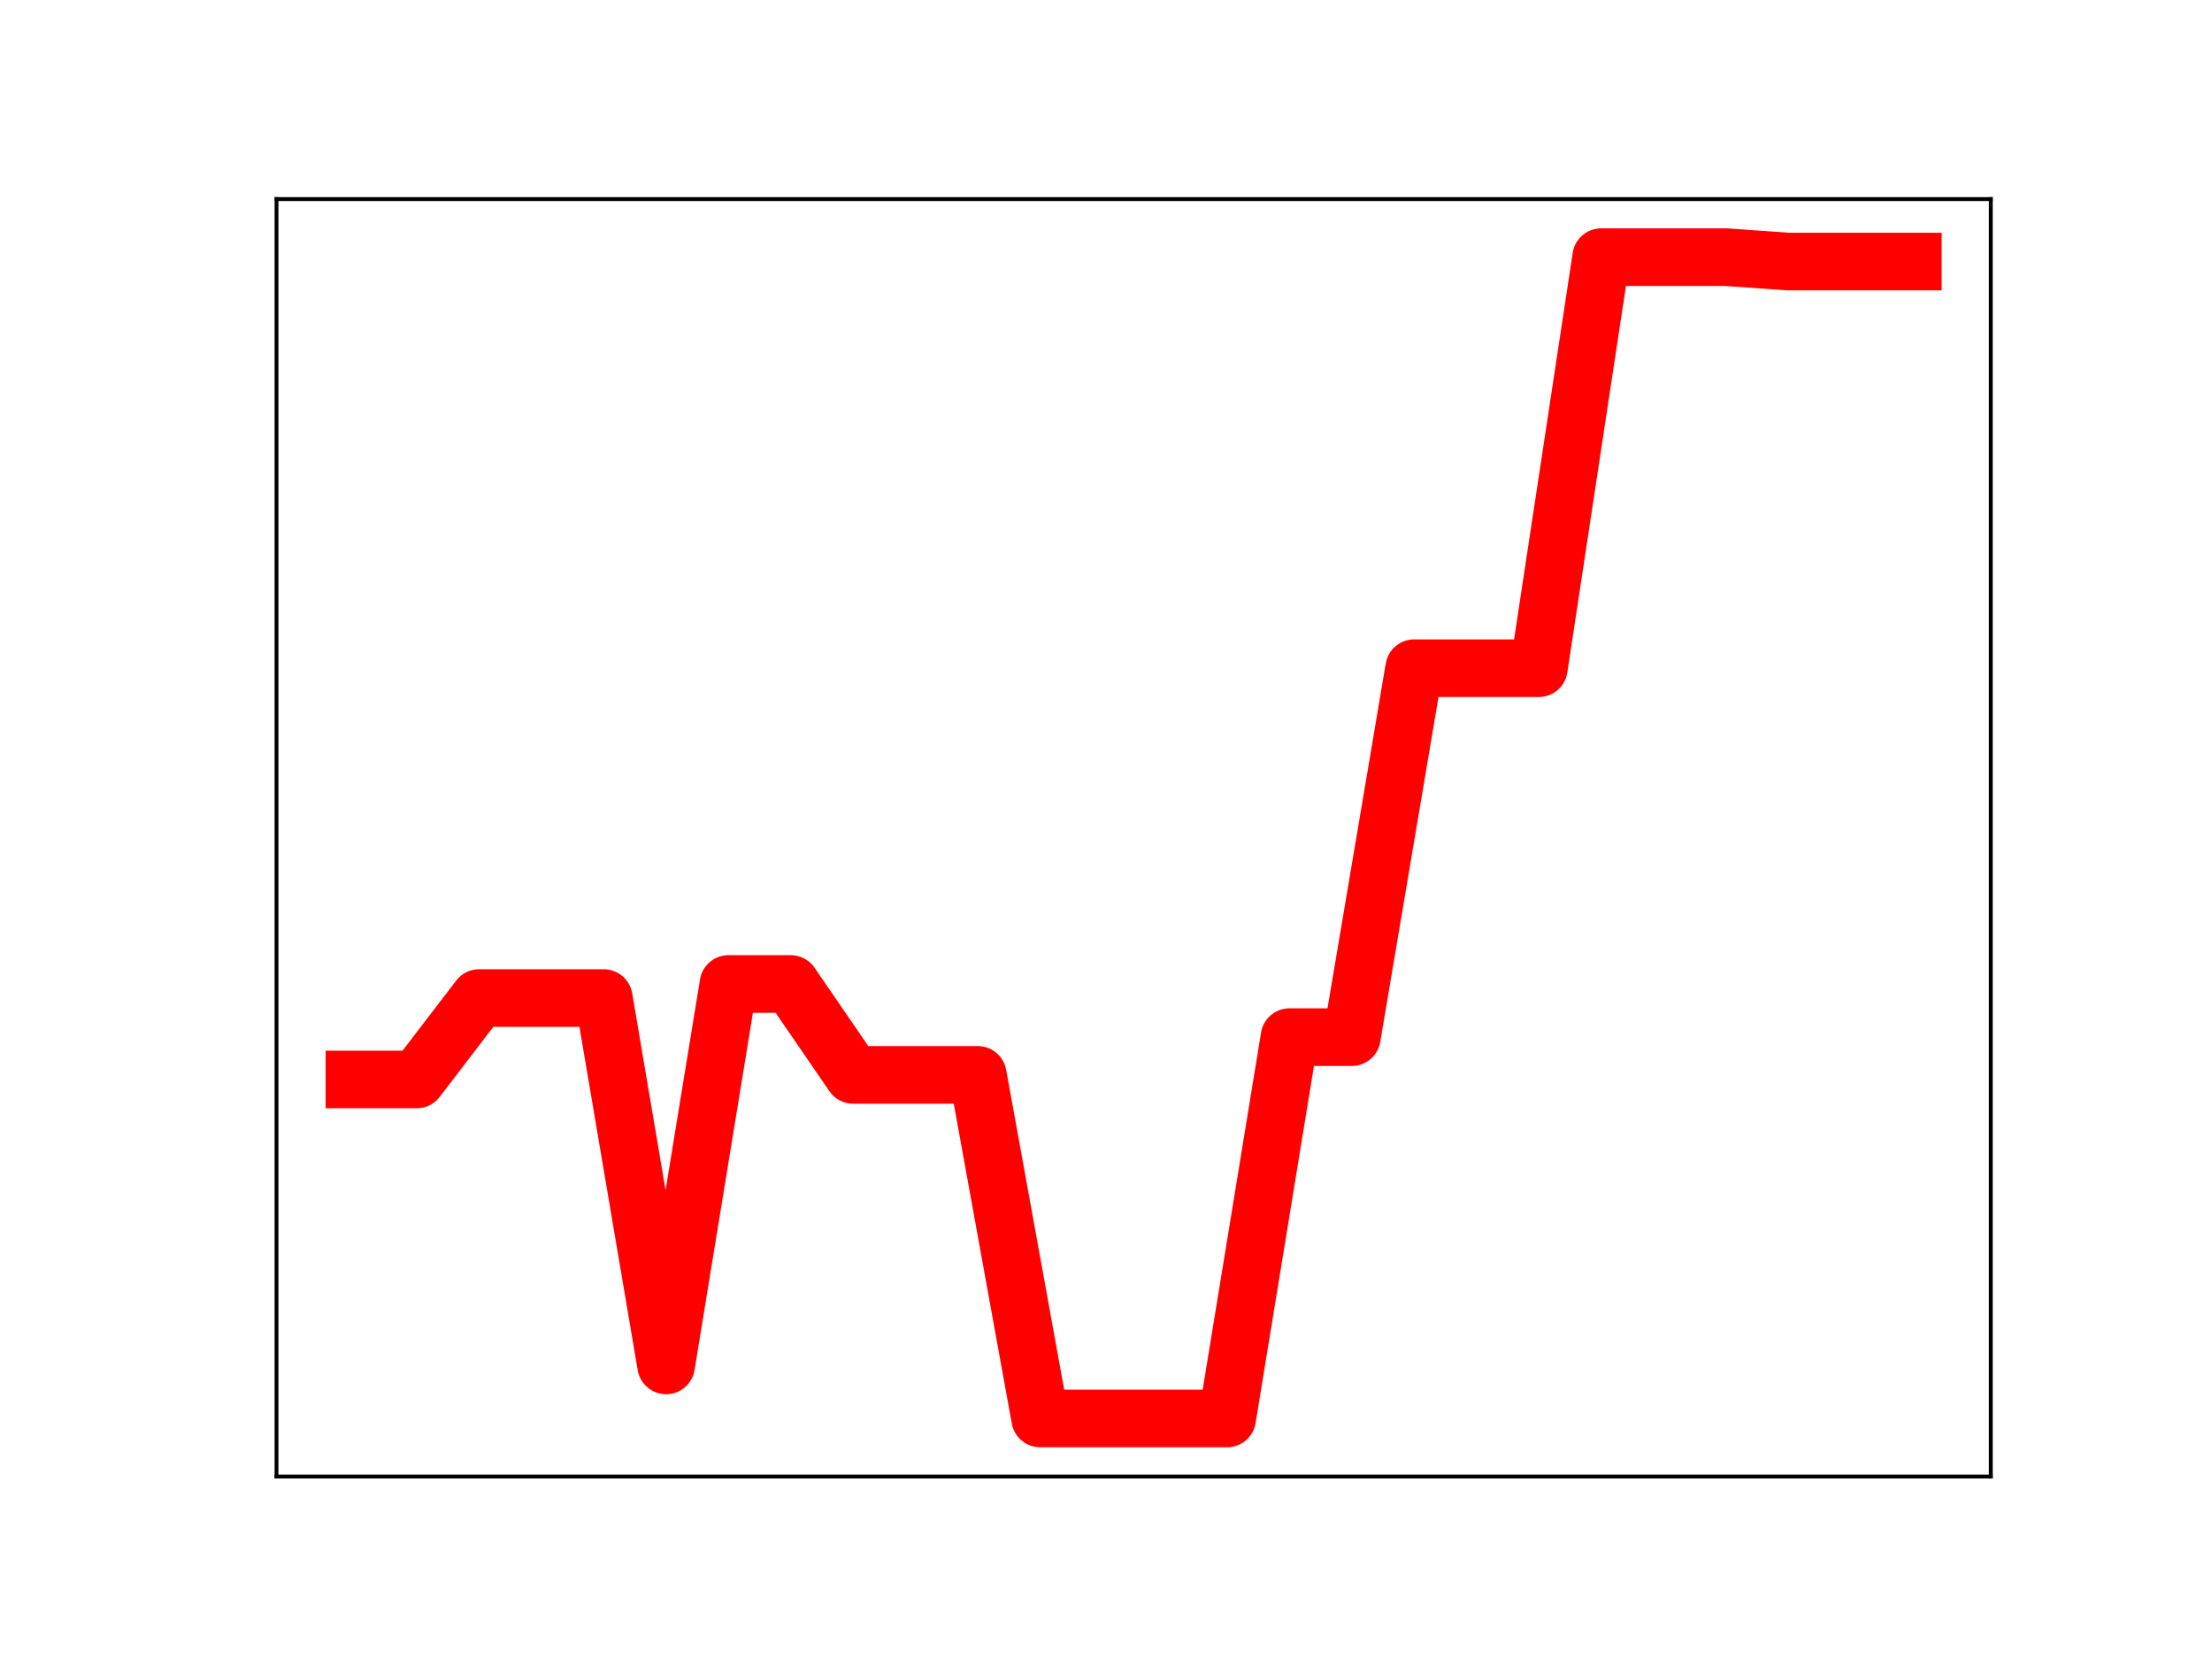<?xml version="1.0" encoding="utf-8" standalone="no"?>
<!DOCTYPE svg PUBLIC "-//W3C//DTD SVG 1.1//EN"
  "http://www.w3.org/Graphics/SVG/1.1/DTD/svg11.dtd">
<!-- Created with matplotlib (https://matplotlib.org/) -->
<svg height="345.6pt" version="1.1" viewBox="0 0 460.8 345.6" width="460.8pt" xmlns="http://www.w3.org/2000/svg" xmlns:xlink="http://www.w3.org/1999/xlink">
 <defs>
  <style type="text/css">
*{stroke-linecap:butt;stroke-linejoin:round;}
  </style>
 </defs>
 <g id="figure_1">
  <g id="patch_1">
   <path d="M 0 345.6 
L 460.8 345.6 
L 460.8 0 
L 0 0 
z
" style="fill:#ffffff;"/>
  </g>
  <g id="axes_1">
   <g id="patch_2">
    <path d="M 57.6 307.584 
L 414.72 307.584 
L 414.72 41.472 
L 57.6 41.472 
z
" style="fill:#ffffff;"/>
   </g>
   <g id="line2d_1">
    <path clip-path="url(#pb5a62eb7da)" d="M 73.833 224.868 
L 86.819 224.868 
L 99.805 207.912 
L 112.791 207.912 
L 125.777 207.912 
L 138.764 284.443 
L 151.75 204.982 
L 164.736 204.982 
L 177.722 223.918 
L 190.708 223.918 
L 203.695 223.918 
L 216.681 295.488 
L 229.667 295.488 
L 242.653 295.488 
L 255.639 295.488 
L 268.625 216.057 
L 281.612 216.057 
L 294.598 139.196 
L 307.584 139.196 
L 320.57 139.196 
L 333.556 53.568 
L 346.543 53.568 
L 359.529 53.568 
L 372.515 54.485 
L 385.501 54.485 
L 398.487 54.485 
" style="fill:none;stroke:#ff0000;stroke-linecap:square;stroke-width:12;"/>
    <defs>
     <path d="M 0 3 
C 0.796 3 1.559 2.684 2.121 2.121 
C 2.684 1.559 3 0.796 3 0 
C 3 -0.796 2.684 -1.559 2.121 -2.121 
C 1.559 -2.684 0.796 -3 0 -3 
C -0.796 -3 -1.559 -2.684 -2.121 -2.121 
C -2.684 -1.559 -3 -0.796 -3 0 
C -3 0.796 -2.684 1.559 -2.121 2.121 
C -1.559 2.684 -0.796 3 0 3 
z
" id="m927aab995a" style="stroke:#ff0000;"/>
    </defs>
    <g clip-path="url(#pb5a62eb7da)">
     <use style="fill:#ff0000;stroke:#ff0000;" x="73.833" xlink:href="#m927aab995a" y="224.868"/>
     <use style="fill:#ff0000;stroke:#ff0000;" x="86.819" xlink:href="#m927aab995a" y="224.868"/>
     <use style="fill:#ff0000;stroke:#ff0000;" x="99.805" xlink:href="#m927aab995a" y="207.912"/>
     <use style="fill:#ff0000;stroke:#ff0000;" x="112.791" xlink:href="#m927aab995a" y="207.912"/>
     <use style="fill:#ff0000;stroke:#ff0000;" x="125.777" xlink:href="#m927aab995a" y="207.912"/>
     <use style="fill:#ff0000;stroke:#ff0000;" x="138.764" xlink:href="#m927aab995a" y="284.443"/>
     <use style="fill:#ff0000;stroke:#ff0000;" x="151.75" xlink:href="#m927aab995a" y="204.982"/>
     <use style="fill:#ff0000;stroke:#ff0000;" x="164.736" xlink:href="#m927aab995a" y="204.982"/>
     <use style="fill:#ff0000;stroke:#ff0000;" x="177.722" xlink:href="#m927aab995a" y="223.918"/>
     <use style="fill:#ff0000;stroke:#ff0000;" x="190.708" xlink:href="#m927aab995a" y="223.918"/>
     <use style="fill:#ff0000;stroke:#ff0000;" x="203.695" xlink:href="#m927aab995a" y="223.918"/>
     <use style="fill:#ff0000;stroke:#ff0000;" x="216.681" xlink:href="#m927aab995a" y="295.488"/>
     <use style="fill:#ff0000;stroke:#ff0000;" x="229.667" xlink:href="#m927aab995a" y="295.488"/>
     <use style="fill:#ff0000;stroke:#ff0000;" x="242.653" xlink:href="#m927aab995a" y="295.488"/>
     <use style="fill:#ff0000;stroke:#ff0000;" x="255.639" xlink:href="#m927aab995a" y="295.488"/>
     <use style="fill:#ff0000;stroke:#ff0000;" x="268.625" xlink:href="#m927aab995a" y="216.057"/>
     <use style="fill:#ff0000;stroke:#ff0000;" x="281.612" xlink:href="#m927aab995a" y="216.057"/>
     <use style="fill:#ff0000;stroke:#ff0000;" x="294.598" xlink:href="#m927aab995a" y="139.196"/>
     <use style="fill:#ff0000;stroke:#ff0000;" x="307.584" xlink:href="#m927aab995a" y="139.196"/>
     <use style="fill:#ff0000;stroke:#ff0000;" x="320.57" xlink:href="#m927aab995a" y="139.196"/>
     <use style="fill:#ff0000;stroke:#ff0000;" x="333.556" xlink:href="#m927aab995a" y="53.568"/>
     <use style="fill:#ff0000;stroke:#ff0000;" x="346.543" xlink:href="#m927aab995a" y="53.568"/>
     <use style="fill:#ff0000;stroke:#ff0000;" x="359.529" xlink:href="#m927aab995a" y="53.568"/>
     <use style="fill:#ff0000;stroke:#ff0000;" x="372.515" xlink:href="#m927aab995a" y="54.485"/>
     <use style="fill:#ff0000;stroke:#ff0000;" x="385.501" xlink:href="#m927aab995a" y="54.485"/>
     <use style="fill:#ff0000;stroke:#ff0000;" x="398.487" xlink:href="#m927aab995a" y="54.485"/>
    </g>
   </g>
   <g id="patch_3">
    <path d="M 57.6 307.584 
L 57.6 41.472 
" style="fill:none;stroke:#000000;stroke-linecap:square;stroke-linejoin:miter;stroke-width:0.8;"/>
   </g>
   <g id="patch_4">
    <path d="M 414.72 307.584 
L 414.72 41.472 
" style="fill:none;stroke:#000000;stroke-linecap:square;stroke-linejoin:miter;stroke-width:0.8;"/>
   </g>
   <g id="patch_5">
    <path d="M 57.6 307.584 
L 414.72 307.584 
" style="fill:none;stroke:#000000;stroke-linecap:square;stroke-linejoin:miter;stroke-width:0.8;"/>
   </g>
   <g id="patch_6">
    <path d="M 57.6 41.472 
L 414.72 41.472 
" style="fill:none;stroke:#000000;stroke-linecap:square;stroke-linejoin:miter;stroke-width:0.8;"/>
   </g>
  </g>
 </g>
 <defs>
  <clipPath id="pb5a62eb7da">
   <rect height="266.112" width="357.12" x="57.6" y="41.472"/>
  </clipPath>
 </defs>
</svg>
